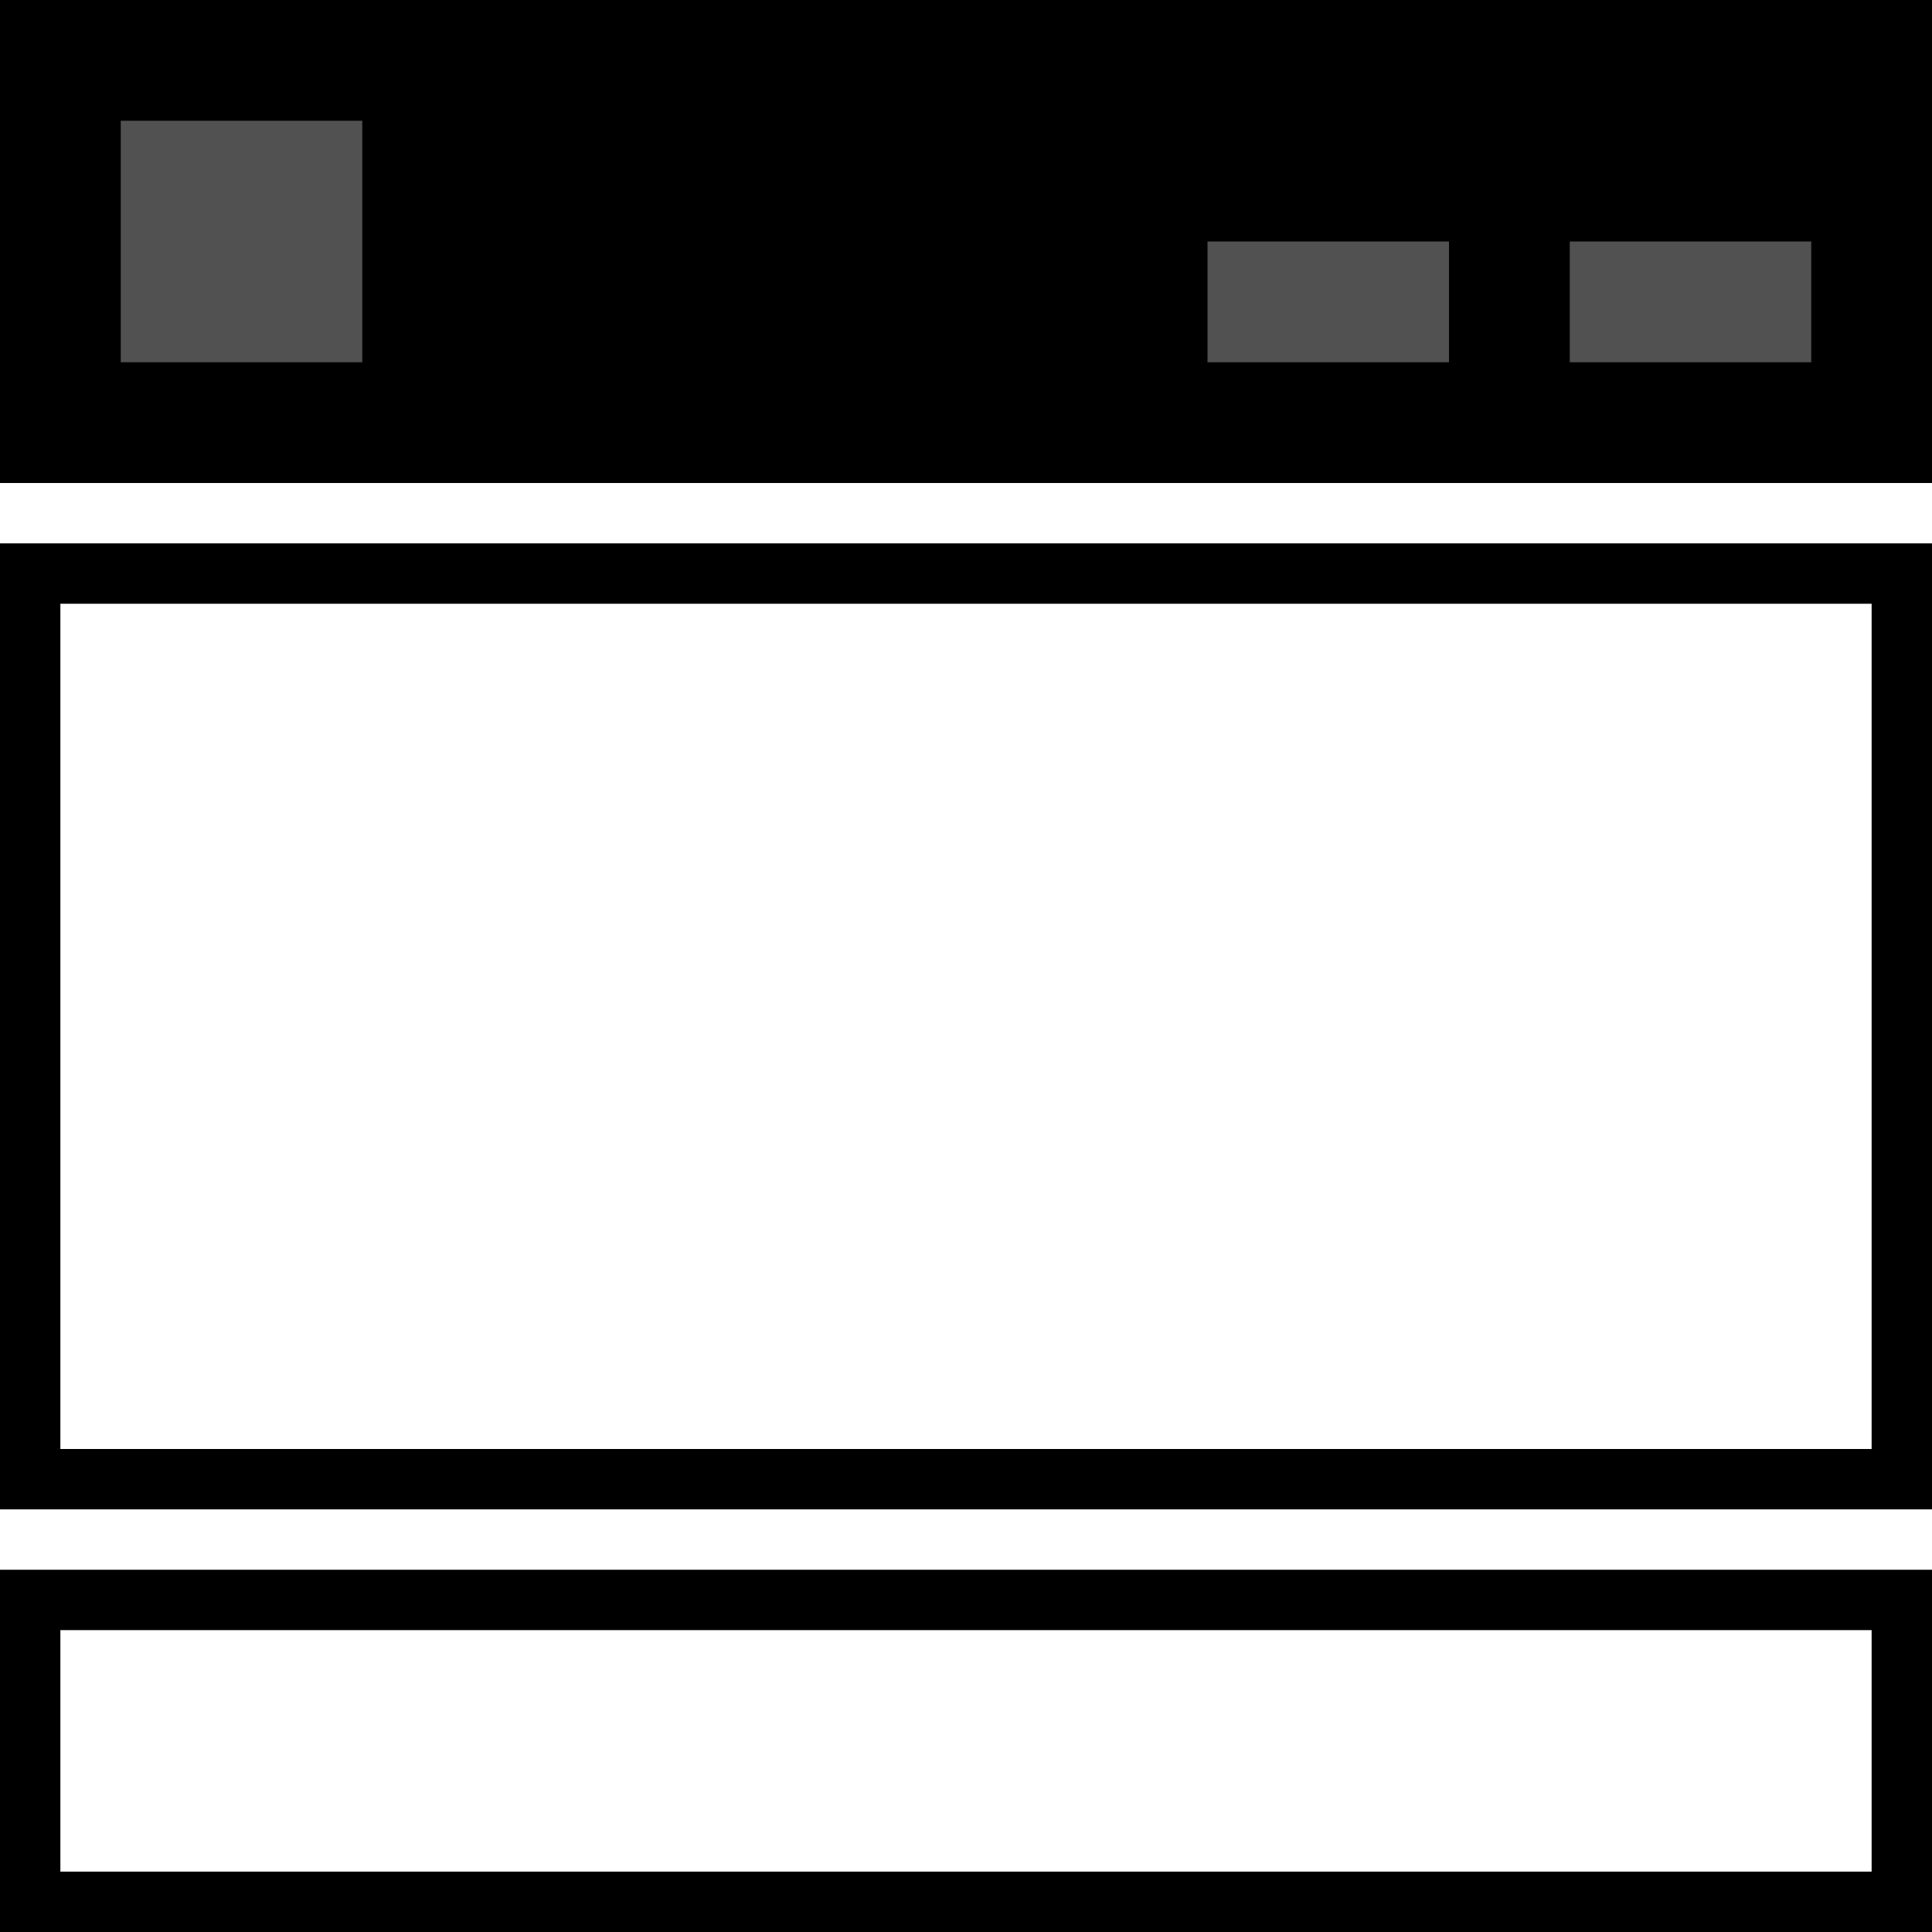 <?xml version="1.0" encoding="iso-8859-1"?>
<!-- Generator: Adobe Illustrator 16.0.0, SVG Export Plug-In . SVG Version: 6.00 Build 0)  -->
<!DOCTYPE svg PUBLIC "-//W3C//DTD SVG 1.1//EN" "http://www.w3.org/Graphics/SVG/1.1/DTD/svg11.dtd">
<svg version="1.1" id="fields-header" xmlns="http://www.w3.org/2000/svg" xmlns:xlink="http://www.w3.org/1999/xlink" x="0px"
	 y="0px" width="32px" height="32px" viewBox="0 0 32 32" style="enable-background:new 0 0 32 32;" xml:space="preserve">
<g>
	<rect x="0.5" y="0.5" width="31" height="7"/>
	<path d="M31,1v6H1V1H31 M32,0H0v8h32V0L32,0z"/>
</g>
<g>
	<rect x="1.5" y="1.5" style="fill:#515151;" width="5" height="5"/>
	<path d="M6,2v4H2V2H6 M7,1H1v6h6V1L7,1z"/>
</g>
<g>
	<rect x="25.5" y="3.5" style="fill:#515151;" width="5" height="3"/>
	<path d="M30,4v2h-4V4H30 M31,3h-6v4h6V3L31,3z"/>
</g>
<g>
	<rect x="19.5" y="3.5" style="fill:#515151;" width="5" height="3"/>
	<path d="M24,4v2h-4V4H24 M25,3h-6v4h6V3L25,3z"/>
</g>
<path d="M31,27v4H1v-4H31 M32,26H0v6h32V26L32,26z"/>
<path d="M31,10v14H1V10H31 M32,9H0v16h32V9L32,9z"/>
</svg>
